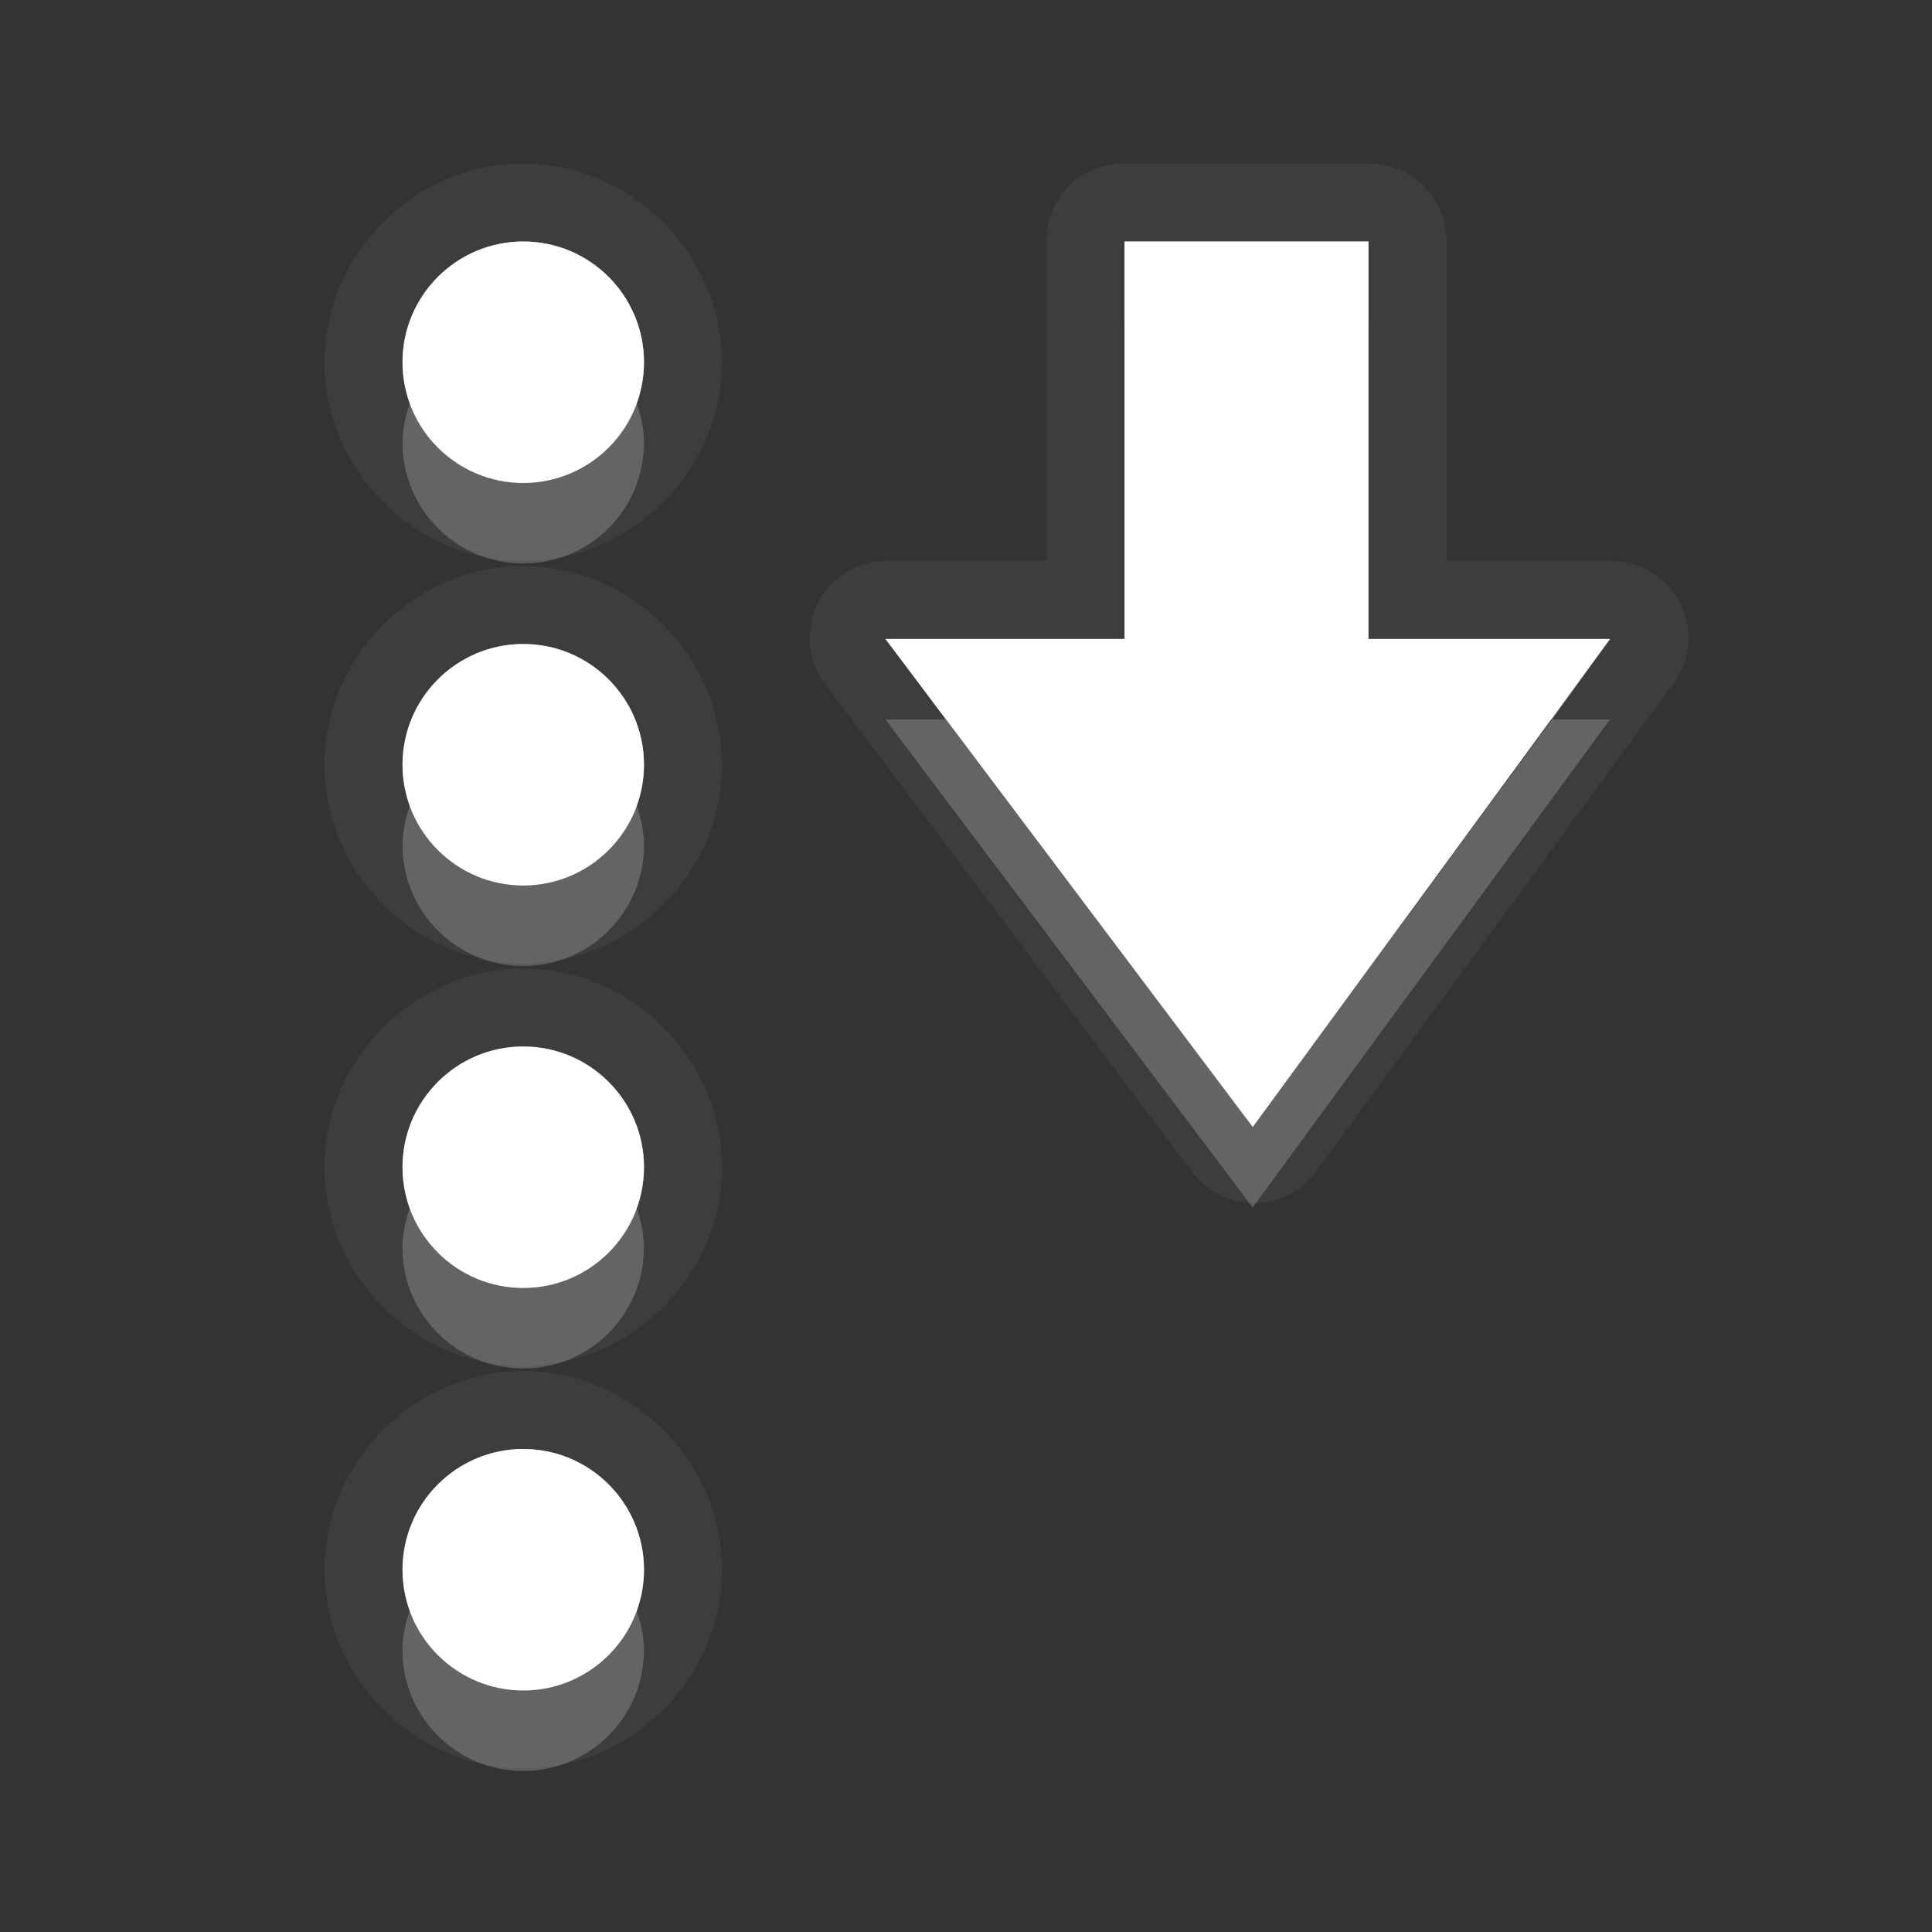 <?xml version="1.0" encoding="UTF-8" standalone="no"?>
<!-- Created with Inkscape (http://www.inkscape.org/) -->

<svg
   xmlns:dc="http://purl.org/dc/elements/1.1/"
   xmlns:cc="http://creativecommons.org/ns#"
   xmlns:rdf="http://www.w3.org/1999/02/22-rdf-syntax-ns#"
   xmlns:svg="http://www.w3.org/2000/svg"
   xmlns="http://www.w3.org/2000/svg"
   xmlns:xlink="http://www.w3.org/1999/xlink"
   xmlns:sodipodi="http://sodipodi.sourceforge.net/DTD/sodipodi-0.dtd"
   xmlns:inkscape="http://www.inkscape.org/namespaces/inkscape"
   width="24"
   height="24"
   id="svg2"
   sodipodi:version="0.32"
   inkscape:version="0.91 r"
   version="1.0"
   sodipodi:docname="view-sort-ascending.svg"
   inkscape:output_extension="org.inkscape.output.svg.inkscape">
  <rect width="100%" height="100%" fill="#333333" stroke="none"/>
  <defs
     id="defs4">
    <linearGradient
       gradientUnits="userSpaceOnUse"
       y2="18.098"
       x2="11.162"
       y1="5.655"
       x1="11.162"
       gradientTransform="scale(1.131,0.884)"
       id="linearGradient4172">
      <stop
         id="stop4174"
         offset="0"
         style="stop-color:#000000;stop-opacity:0.235" />
      <stop
         id="stop4176"
         offset="1"
         style="stop-color:#000000;stop-opacity:0.549" />
    </linearGradient>
    <inkscape:perspective
       sodipodi:type="inkscape:persp3d"
       inkscape:vp_x="0 : 11 : 1"
       inkscape:vp_y="0 : 1000 : 0"
       inkscape:vp_z="22 : 11 : 1"
       inkscape:persp3d-origin="11 : 7.3333333 : 1"
       id="perspective18" />
    <linearGradient
       id="StandardGradient"
       gradientTransform="scale(1.131,0.884)"
       x1="11.162"
       y1="5.655"
       x2="11.162"
       y2="18.098"
       gradientUnits="userSpaceOnUse">
      <stop
         style="stop-color:#000000;stop-opacity:0.863;"
         offset="0"
         id="stop3280" />
      <stop
         style="stop-color:#000000;stop-opacity:0.471;"
         offset="1"
         id="stop3282" />
    </linearGradient>
    <inkscape:perspective
       id="perspective2850"
       inkscape:persp3d-origin="0.5 : 0.33333333 : 1"
       inkscape:vp_z="1 : 0.5 : 1"
       inkscape:vp_y="0 : 1000 : 0"
       inkscape:vp_x="0 : 0.5 : 1"
       sodipodi:type="inkscape:persp3d" />
    <linearGradient
       inkscape:collect="always"
       xlink:href="#StandardGradient"
       id="linearGradient3627"
       gradientUnits="userSpaceOnUse"
       gradientTransform="matrix(1.131,0,0,0.884,-30,0)"
       x1="11.162"
       y1="5.655"
       x2="11.162"
       y2="18.098" />
    <linearGradient
       inkscape:collect="always"
       xlink:href="#StandardGradient"
       id="linearGradient3634"
       gradientUnits="userSpaceOnUse"
       gradientTransform="matrix(1.131,0,0,0.884,-30,20)"
       x1="11.162"
       y1="5.655"
       x2="11.162"
       y2="18.098" />
    <clipPath
       clipPathUnits="userSpaceOnUse"
       id="clipPath3637">
      <path
         style="display:inline;fill:#ff00ff;fill-opacity:1;stroke:none"
         d="m -30,0 0,22 22,0 0,-22 -22,0 z m 15.031,5 3.031,0 0,5 c 0,1.662 -1.338,3 -3,3 l -5,0 0,3 L -26,11.562 -19.938,7 l 0,2.969 2.969,0 c 1.671,0 2,-0.36 2,-2.031 l 0,-2.938 z"
         id="path3639"
         inkscape:connector-curvature="0" />
    </clipPath>
    <linearGradient
       inkscape:collect="always"
       xlink:href="#StandardGradient"
       id="linearGradient5224"
       gradientUnits="userSpaceOnUse"
       gradientTransform="scale(1.131,0.884)"
       x1="11.162"
       y1="5.655"
       x2="11.162"
       y2="18.098" />
    <linearGradient
       inkscape:collect="always"
       xlink:href="#StandardGradient"
       id="linearGradient5228"
       gradientUnits="userSpaceOnUse"
       gradientTransform="scale(1.131,0.884)"
       x1="11.162"
       y1="5.655"
       x2="11.162"
       y2="18.098" />
    <linearGradient
       inkscape:collect="always"
       xlink:href="#StandardGradient"
       id="linearGradient3793"
       gradientUnits="userSpaceOnUse"
       gradientTransform="scale(1.131,0.884)"
       x1="11.162"
       y1="5.655"
       x2="11.162"
       y2="18.098" />
    <linearGradient
       inkscape:collect="always"
       xlink:href="#StandardGradient"
       id="linearGradient3796"
       gradientUnits="userSpaceOnUse"
       gradientTransform="matrix(0,-1.131,0.884,0,3,17)"
       x1="11.162"
       y1="5.655"
       x2="11.162"
       y2="18.098" />
    <linearGradient
       inkscape:collect="always"
       xlink:href="#StandardGradient"
       id="linearGradient3811"
       gradientUnits="userSpaceOnUse"
       gradientTransform="matrix(0,-1.131,0.884,0,3,17)"
       x1="13.262"
       y1="6.786"
       x2="-2.652"
       y2="6.786" />
    <linearGradient
       inkscape:collect="always"
       xlink:href="#StandardGradient"
       id="linearGradient3817"
       gradientUnits="userSpaceOnUse"
       gradientTransform="matrix(0,-1.131,0.884,0,3,18)"
       x1="13.262"
       y1="6.786"
       x2="-2.652"
       y2="6.786" />
    <linearGradient
       inkscape:collect="always"
       xlink:href="#StandardGradient"
       id="linearGradient3819"
       gradientUnits="userSpaceOnUse"
       gradientTransform="matrix(0,-1.131,0.884,0,3,17)"
       x1="13.262"
       y1="6.786"
       x2="-2.652"
       y2="6.786" />
    <linearGradient
       inkscape:collect="always"
       xlink:href="#StandardGradient"
       id="linearGradient3824"
       gradientUnits="userSpaceOnUse"
       gradientTransform="matrix(0,-1.131,0.884,0,3,18)"
       x1="13.262"
       y1="6.786"
       x2="-2.652"
       y2="6.786" />
    <linearGradient
       inkscape:collect="always"
       xlink:href="#StandardGradient"
       id="linearGradient3828"
       gradientUnits="userSpaceOnUse"
       gradientTransform="matrix(0,-1.131,0.884,0,3,17)"
       x1="13.262"
       y1="6.786"
       x2="-2.652"
       y2="6.786" />
    <linearGradient
       inkscape:collect="always"
       xlink:href="#StandardGradient"
       id="linearGradient3835"
       gradientUnits="userSpaceOnUse"
       gradientTransform="matrix(0,-1.131,0.884,0,3,17)"
       x1="13.262"
       y1="6.786"
       x2="-2.652"
       y2="6.786" />
    <linearGradient
       inkscape:collect="always"
       xlink:href="#StandardGradient"
       id="linearGradient3839"
       gradientUnits="userSpaceOnUse"
       gradientTransform="matrix(0,-1.131,0.884,0,3,17)"
       x1="13.262"
       y1="6.786"
       x2="-2.652"
       y2="6.786" />
    <linearGradient
       inkscape:collect="always"
       xlink:href="#StandardGradient"
       id="linearGradient3862"
       gradientUnits="userSpaceOnUse"
       gradientTransform="matrix(0,-1.131,0.884,0,3,17)"
       x1="13.262"
       y1="6.786"
       x2="-2.652"
       y2="6.786" />
    <linearGradient
       inkscape:collect="always"
       xlink:href="#StandardGradient"
       id="linearGradient3869"
       gradientUnits="userSpaceOnUse"
       gradientTransform="matrix(0,-1.131,0.884,0,3,18)"
       x1="13.262"
       y1="6.786"
       x2="-2.652"
       y2="6.786" />
    <linearGradient
       inkscape:collect="always"
       xlink:href="#StandardGradient"
       id="linearGradient3871"
       gradientUnits="userSpaceOnUse"
       gradientTransform="matrix(0,-1.131,0.884,0,3,17)"
       x1="13.262"
       y1="6.786"
       x2="-2.652"
       y2="6.786" />
    <linearGradient
       inkscape:collect="always"
       xlink:href="#StandardGradient"
       id="linearGradient3876"
       gradientUnits="userSpaceOnUse"
       gradientTransform="matrix(0,-1.131,0.884,0,3,18)"
       x1="13.262"
       y1="6.786"
       x2="-2.652"
       y2="6.786" />
    <linearGradient
       inkscape:collect="always"
       xlink:href="#StandardGradient"
       id="linearGradient3880"
       gradientUnits="userSpaceOnUse"
       gradientTransform="matrix(0,-1.131,0.884,0,3,17)"
       x1="13.262"
       y1="6.786"
       x2="-2.652"
       y2="6.786" />
    <linearGradient
       inkscape:collect="always"
       xlink:href="#StandardGradient"
       id="linearGradient3887"
       gradientUnits="userSpaceOnUse"
       gradientTransform="matrix(0,-1.131,0.884,0,3,17)"
       x1="13.262"
       y1="6.786"
       x2="-2.652"
       y2="6.786" />
    <linearGradient
       inkscape:collect="always"
       xlink:href="#StandardGradient"
       id="linearGradient3891"
       gradientUnits="userSpaceOnUse"
       gradientTransform="matrix(0,-1.131,0.884,0,3,17)"
       x1="13.262"
       y1="6.786"
       x2="-2.652"
       y2="6.786" />
  </defs>
  <sodipodi:namedview
     id="base"
     pagecolor="#737373"
     bordercolor="#9a9a9a"
     borderopacity="1"
     inkscape:pageopacity="0"
     inkscape:pageshadow="2"
     inkscape:zoom="9.0321986"
     inkscape:cx="-32.259598"
     inkscape:cy="13.089738"
     inkscape:document-units="px"
     inkscape:current-layer="layer3"
     showgrid="true"
     inkscape:showpageshadow="false"
     showguides="true"
     inkscape:guide-bbox="true"
     inkscape:window-width="2560"
     inkscape:window-height="1542"
     inkscape:window-x="0"
     inkscape:window-y="30"
     inkscape:window-maximized="1"
     inkscape:snap-bbox="true"
     inkscape:bbox-paths="true"
     inkscape:bbox-nodes="true"
     inkscape:snap-bbox-edge-midpoints="true">
    <sodipodi:guide
       orientation="1,0"
       position="0,112"
       id="guide2383" />
    <sodipodi:guide
       orientation="0,1"
       position="26.278,128"
       id="guide2385" />
    <sodipodi:guide
       orientation="1,0"
       position="128,54.082"
       id="guide2387" />
    <sodipodi:guide
       orientation="0,1"
       position="-97,0"
       id="guide2389" />
    <inkscape:grid
       type="xygrid"
       id="grid3672"
       visible="true"
       enabled="true" />
  </sodipodi:namedview>
  <g
     inkscape:groupmode="layer"
     id="layer3"
     inkscape:label="Cross"
     style="display:inline"
     transform="translate(0,2)">
    <path
       id="path3852"
       d="M 6.5,0.031 C 5.155,0.031 4.031,1.155 4.031,2.5 c 0,1.345 1.124,2.469 2.469,2.469 1.345,0 2.469,-1.124 2.469,-2.469 0,-1.345 -1.124,-2.469 -2.469,-2.469 z m 7.375,0 A 0.956,0.956 0 0 0 13,1 l 0,3.969 -2,0 A 0.956,0.956 0 0 0 10.25,6.5 l 4.562,6.062 a 0.956,0.956 0 0 0 1.531,0 L 20.781,6.5 A 0.956,0.956 0 0 0 20,4.969 l -2.031,0 0,-3.969 A 0.956,0.956 0 0 0 17,0.031 l -3.031,0 a 0.956,0.956 0 0 0 -0.094,0 z M 6.5,1 c 0.828,0 1.5,0.672 1.5,1.5 0,0.828 -0.672,1.5 -1.5,1.5 -0.828,0 -1.5,-0.672 -1.5,-1.5 0,-0.828 0.672,-1.5 1.5,-1.5 z m 7.469,0 3.031,0 0,4.938 3,0 -4.438,6.062 -4.562,-6.062 2.969,0 0,-4.938 z M 6.5,5.031 C 5.155,5.031 4.031,6.155 4.031,7.5 c 0,1.345 1.124,2.469 2.469,2.469 1.345,0 2.469,-1.124 2.469,-2.469 0,-1.345 -1.124,-2.469 -2.469,-2.469 z m 0,0.969 c 0.828,0 1.5,0.672 1.5,1.5 0,0.828 -0.672,1.5 -1.5,1.5 -0.828,0 -1.5,-0.672 -1.5,-1.5 0,-0.828 0.672,-1.5 1.5,-1.5 z m 0,4.031 c -1.345,0 -2.469,1.124 -2.469,2.469 0,1.345 1.124,2.469 2.469,2.469 1.345,0 2.469,-1.124 2.469,-2.469 0,-1.345 -1.124,-2.469 -2.469,-2.469 z m 0,0.969 c 0.828,0 1.5,0.672 1.5,1.5 0,0.828 -0.672,1.5 -1.5,1.5 -0.828,0 -1.5,-0.672 -1.5,-1.5 0,-0.828 0.672,-1.5 1.5,-1.5 z m 0,4.031 c -1.345,0 -2.469,1.124 -2.469,2.469 0,1.345 1.124,2.469 2.469,2.469 1.345,0 2.469,-1.124 2.469,-2.469 0,-1.345 -1.124,-2.469 -2.469,-2.469 z m 0,0.969 c 0.828,0 1.5,0.672 1.5,1.5 0,0.828 -0.672,1.5 -1.5,1.5 -0.828,0 -1.5,-0.672 -1.5,-1.5 0,-0.828 0.672,-1.5 1.5,-1.5 z"
       style="display:inline;opacity:0.05;fill:#ffffff;fill-opacity:1;stroke:none"
       inkscape:connector-curvature="0" />
    <path
       id="path3854"
       d="m 6.5,1 c -0.828,0 -1.5,0.672 -1.5,1.5 0,0.828 0.672,1.5 1.5,1.5 0.828,0 1.5,-0.672 1.5,-1.5 0,-0.828 -0.672,-1.5 -1.5,-1.5 z m 7.469,0 0,4.938 -2.969,0 4.562,6.062 4.438,-6.062 -3,0 0,-4.938 -3.031,0 z M 6.5,6 c -0.828,0 -1.5,0.672 -1.5,1.5 0,0.828 0.672,1.5 1.5,1.5 0.828,0 1.5,-0.672 1.5,-1.5 0,-0.828 -0.672,-1.5 -1.5,-1.5 z m 0,5 c -0.828,0 -1.5,0.672 -1.5,1.5 0,0.828 0.672,1.5 1.5,1.5 0.828,0 1.5,-0.672 1.5,-1.5 0,-0.828 -0.672,-1.5 -1.5,-1.5 z m 0,5 c -0.828,0 -1.5,0.672 -1.5,1.5 0,0.828 0.672,1.5 1.5,1.5 0.828,0 1.5,-0.672 1.5,-1.5 0,-0.828 -0.672,-1.5 -1.5,-1.5 z"
       style="display:inline;fill:#ffffff;fill-opacity:1;stroke:none"
       inkscape:connector-curvature="0" />
    <path
       id="path3856"
       d="m 6.5,1 c -0.828,0 -1.5,0.672 -1.5,1.5 0,0.173 0.04,0.346 0.094,0.5 C 5.297,2.414 5.844,2 6.5,2 7.156,2 7.702,2.414 7.906,3 7.96,2.846 8,2.673 8,2.5 8,1.672 7.328,1 6.5,1 Z m 7.469,0 0,1 3.031,0 0,-1 -3.031,0 z m -2.969,4.938 0.75,1 2.219,0 0,-1 -2.969,0 z m 6,0 0,1 2.281,0 0.719,-1 -3,0 z M 6.5,6 c -0.828,0 -1.5,0.672 -1.5,1.5 0,0.173 0.04,0.346 0.094,0.5 C 5.297,7.414 5.844,7 6.5,7 7.156,7 7.702,7.414 7.906,8 7.96,7.846 8,7.673 8,7.5 8,6.672 7.328,6 6.5,6 Z m 0,5 c -0.828,0 -1.5,0.672 -1.5,1.5 0,0.173 0.04,0.346 0.094,0.5 0.204,-0.586 0.75,-1 1.406,-1 0.656,0 1.202,0.414 1.406,1 0.054,-0.154 0.094,-0.327 0.094,-0.5 0,-0.828 -0.672,-1.5 -1.5,-1.5 z m 0,5 c -0.828,0 -1.5,0.672 -1.5,1.5 0,0.173 0.04,0.346 0.094,0.5 0.204,-0.586 0.75,-1 1.406,-1 0.656,0 1.202,0.414 1.406,1 0.054,-0.154 0.094,-0.327 0.094,-0.5 0,-0.828 -0.672,-1.5 -1.5,-1.5 z"
       style="display:inline;opacity:0.3;fill:#ffffff;fill-opacity:1;stroke:none"
       inkscape:connector-curvature="0" />
    <path
       id="path3858"
       d="M 5.093,3 C 5.04,3.154 5,3.327 5,3.5 c 0,0.828 0.672,1.5 1.5,1.5 0.828,0 1.5,-0.672 1.5,-1.5 C 8,3.327 7.96,3.154 7.906,3 7.702,3.586 7.156,4 6.5,4 5.844,4 5.297,3.586 5.093,3 Z m 5.906,3.938 4.562,6.062 4.438,-6.062 -0.719,0 -3.719,5.062 -3.812,-5.062 -0.75,0 z M 5.093,8 C 5.04,8.154 5,8.327 5,8.5 c 0,0.828 0.672,1.5 1.5,1.5 0.828,0 1.5,-0.672 1.5,-1.5 C 8,8.327 7.96,8.154 7.906,8 7.702,8.586 7.156,9 6.5,9 5.844,9 5.297,8.586 5.093,8 Z m 0,5 c -0.054,0.154 -0.094,0.327 -0.094,0.5 0,0.828 0.672,1.5 1.5,1.5 0.828,0 1.5,-0.672 1.5,-1.5 C 8,13.327 7.96,13.154 7.906,13 7.702,13.586 7.156,14 6.5,14 5.844,14 5.297,13.586 5.093,13 Z m 0,5 c -0.054,0.154 -0.094,0.327 -0.094,0.5 0,0.828 0.672,1.5 1.5,1.5 0.828,0 1.5,-0.672 1.5,-1.5 C 8,18.327 7.96,18.154 7.906,18 7.702,18.586 7.156,19 6.5,19 5.844,19 5.297,18.586 5.093,18 Z"
       style="display:inline;opacity:0.2;fill:#ffffff;fill-opacity:1;stroke:none"
       inkscape:connector-curvature="0" />
    <path
       style="display:inline;fill:#ffffff;fill-opacity:1;stroke:none;opacity:0.3"
       d="M 6.5,1 C 5.672,1 5,1.672 5,2.5 5,3.328 5.672,4 6.5,4 7.328,4 8,3.328 8,2.5 8,1.672 7.328,1 6.5,1 Z m 7.469,0 0,4.938 L 11,5.938 15.562,12 20,5.938 l -3,0 L 17,1 13.969,1 Z M 6.5,1.6 C 7.004,1.6 7.4,1.996 7.4,2.5 7.4,3.004 7.004,3.4 6.5,3.4 5.996,3.4 5.6,3.004 5.6,2.5 5.6,1.996 5.996,1.6 6.5,1.6 Z m 8.068,0 1.832,0 0,4.938 2.418,0 -3.262,4.457 -3.355,-4.457 2.367,0 0,-4.938 z M 6.5,6 C 5.672,6 5,6.672 5,7.5 5,8.328 5.672,9 6.5,9 7.328,9 8,8.328 8,7.5 8,6.672 7.328,6 6.5,6 Z m 0,0.6 C 7.004,6.6 7.4,6.996 7.4,7.5 7.4,8.004 7.004,8.4 6.5,8.4 5.996,8.4 5.6,8.004 5.6,7.5 5.6,6.996 5.996,6.6 6.5,6.6 Z M 6.5,11 C 5.672,11 5,11.672 5,12.5 5,13.328 5.672,14 6.5,14 7.328,14 8,13.328 8,12.5 8,11.672 7.328,11 6.5,11 Z m 0,0.6 c 0.504,0 0.9,0.396 0.9,0.9 0,0.504 -0.396,0.9 -0.9,0.9 -0.504,0 -0.9,-0.396 -0.9,-0.9 0,-0.504 0.396,-0.9 0.9,-0.9 z M 6.5,16 C 5.672,16 5,16.672 5,17.5 5,18.328 5.672,19 6.5,19 7.328,19 8,18.328 8,17.5 8,16.672 7.328,16 6.5,16 Z m 0,0.6 c 0.504,0 0.9,0.396 0.9,0.9 0,0.504 -0.396,0.9 -0.9,0.9 -0.504,0 -0.9,-0.396 -0.9,-0.9 0,-0.504 0.396,-0.9 0.9,-0.9 z"
       id="path3854-1"
       inkscape:connector-curvature="0" />
  </g>
</svg>
